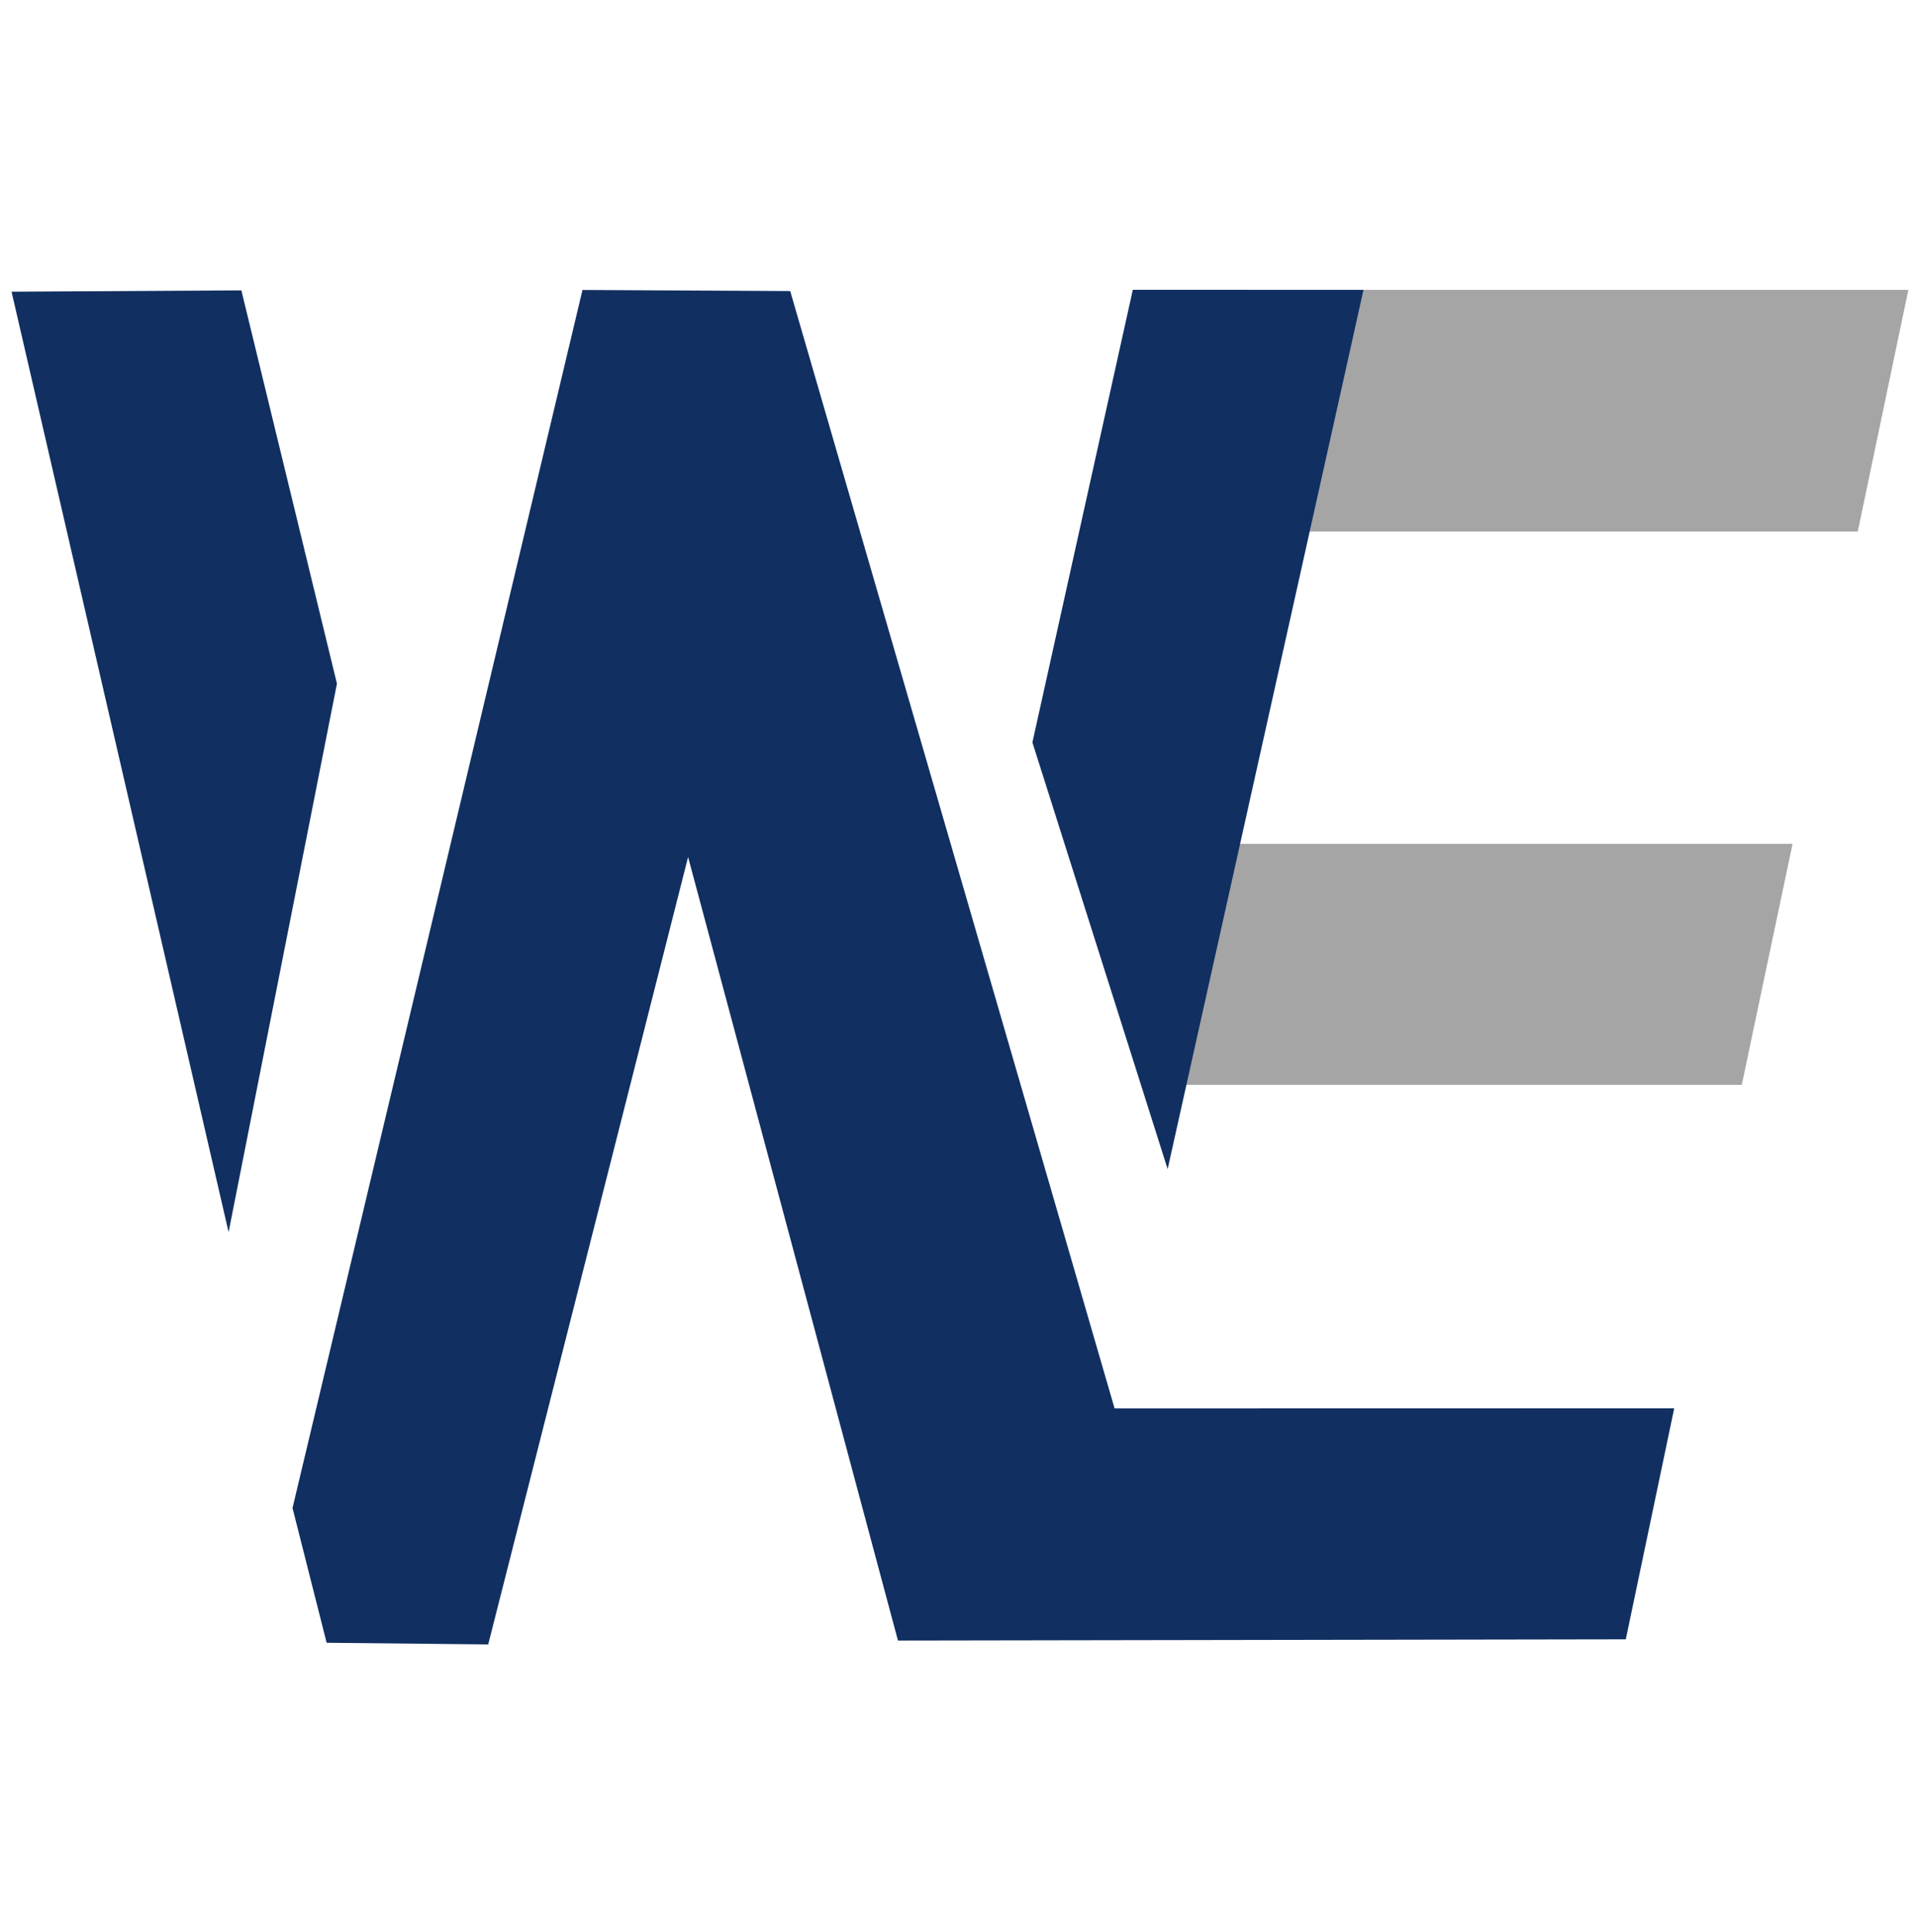 <?xml version="1.0" encoding="UTF-8" standalone="no"?>
<!-- Created with Inkscape (http://www.inkscape.org/) -->

<svg
   version="1.1"
   id="svg2"
   width="393.28"
   height="396.48"
   viewBox="0 0 393.28 396.48"
   sodipodi:docname="WEwork.svg"
   inkscape:version="1.2.2 (b0a8486541, 2022-12-01)"
   inkscape:export-filename="../weal.svg"
   inkscape:export-xdpi="96"
   inkscape:export-ydpi="96"
   xml:space="preserve"
   xmlns:inkscape="http://www.inkscape.org/namespaces/inkscape"
   xmlns:sodipodi="http://sodipodi.sourceforge.net/DTD/sodipodi-0.dtd"
   xmlns="http://www.w3.org/2000/svg"
   xmlns:svg="http://www.w3.org/2000/svg"><defs
     id="defs6" /><sodipodi:namedview
     id="namedview4"
     pagecolor="#ffffff"
     bordercolor="#000000"
     borderopacity="0.25"
     inkscape:showpageshadow="2"
     inkscape:pageopacity="0.0"
     inkscape:pagecheckerboard="0"
     inkscape:deskcolor="#d1d1d1"
     showgrid="false"
     inkscape:zoom="1.4142136"
     inkscape:cx="346.83587"
     inkscape:cy="247.13382"
     inkscape:window-width="1920"
     inkscape:window-height="1043"
     inkscape:window-x="0"
     inkscape:window-y="0"
     inkscape:window-maximized="1"
     inkscape:current-layer="svg2" /><path
     style="display:inline;fill:#112f61;fill-opacity:1;stroke:none;stroke-width:0.741"
     d="M 2.37,59.854 46.897,252.82 69.126,140.278 49.518,59.583 Z"
     id="path1962" /><path
     id="path1964"
     style="display:inline;fill:#112f61;fill-opacity:1;stroke:none;stroke-width:0.741"
     d="m 119.502,59.498 -59.491,249.93 7.002,27.654 33.145,0.339 41.006,-161.57 43.057,160.775 149.318,-0.252 9.933,-47.403 -114.81,0.023 -66.548,-229.27 z" /><path
     style="fill:#a5a5a5;fill-opacity:1;stroke:none;stroke-width:0.741;stroke-opacity:1"
     d="M 279.708,59.473 H 391.507 L 381.127,109.071 H 268.447 Z"
     id="path2302" /><path
     style="fill:#a5a5a5;fill-opacity:1;stroke:none;stroke-width:0.741;stroke-opacity:1"
     d="M 254.274,173.147 H 367.752 l -10.419,49.451 H 242.954 Z"
     id="path2304" /><path
     style="fill:#112f61;fill-opacity:1;stroke:none;stroke-width:0.741"
     d="m 232.402,59.466 -20.6,92.869 27.745,87.547 40.186,-180.409 z"
     id="path1968" /></svg>
